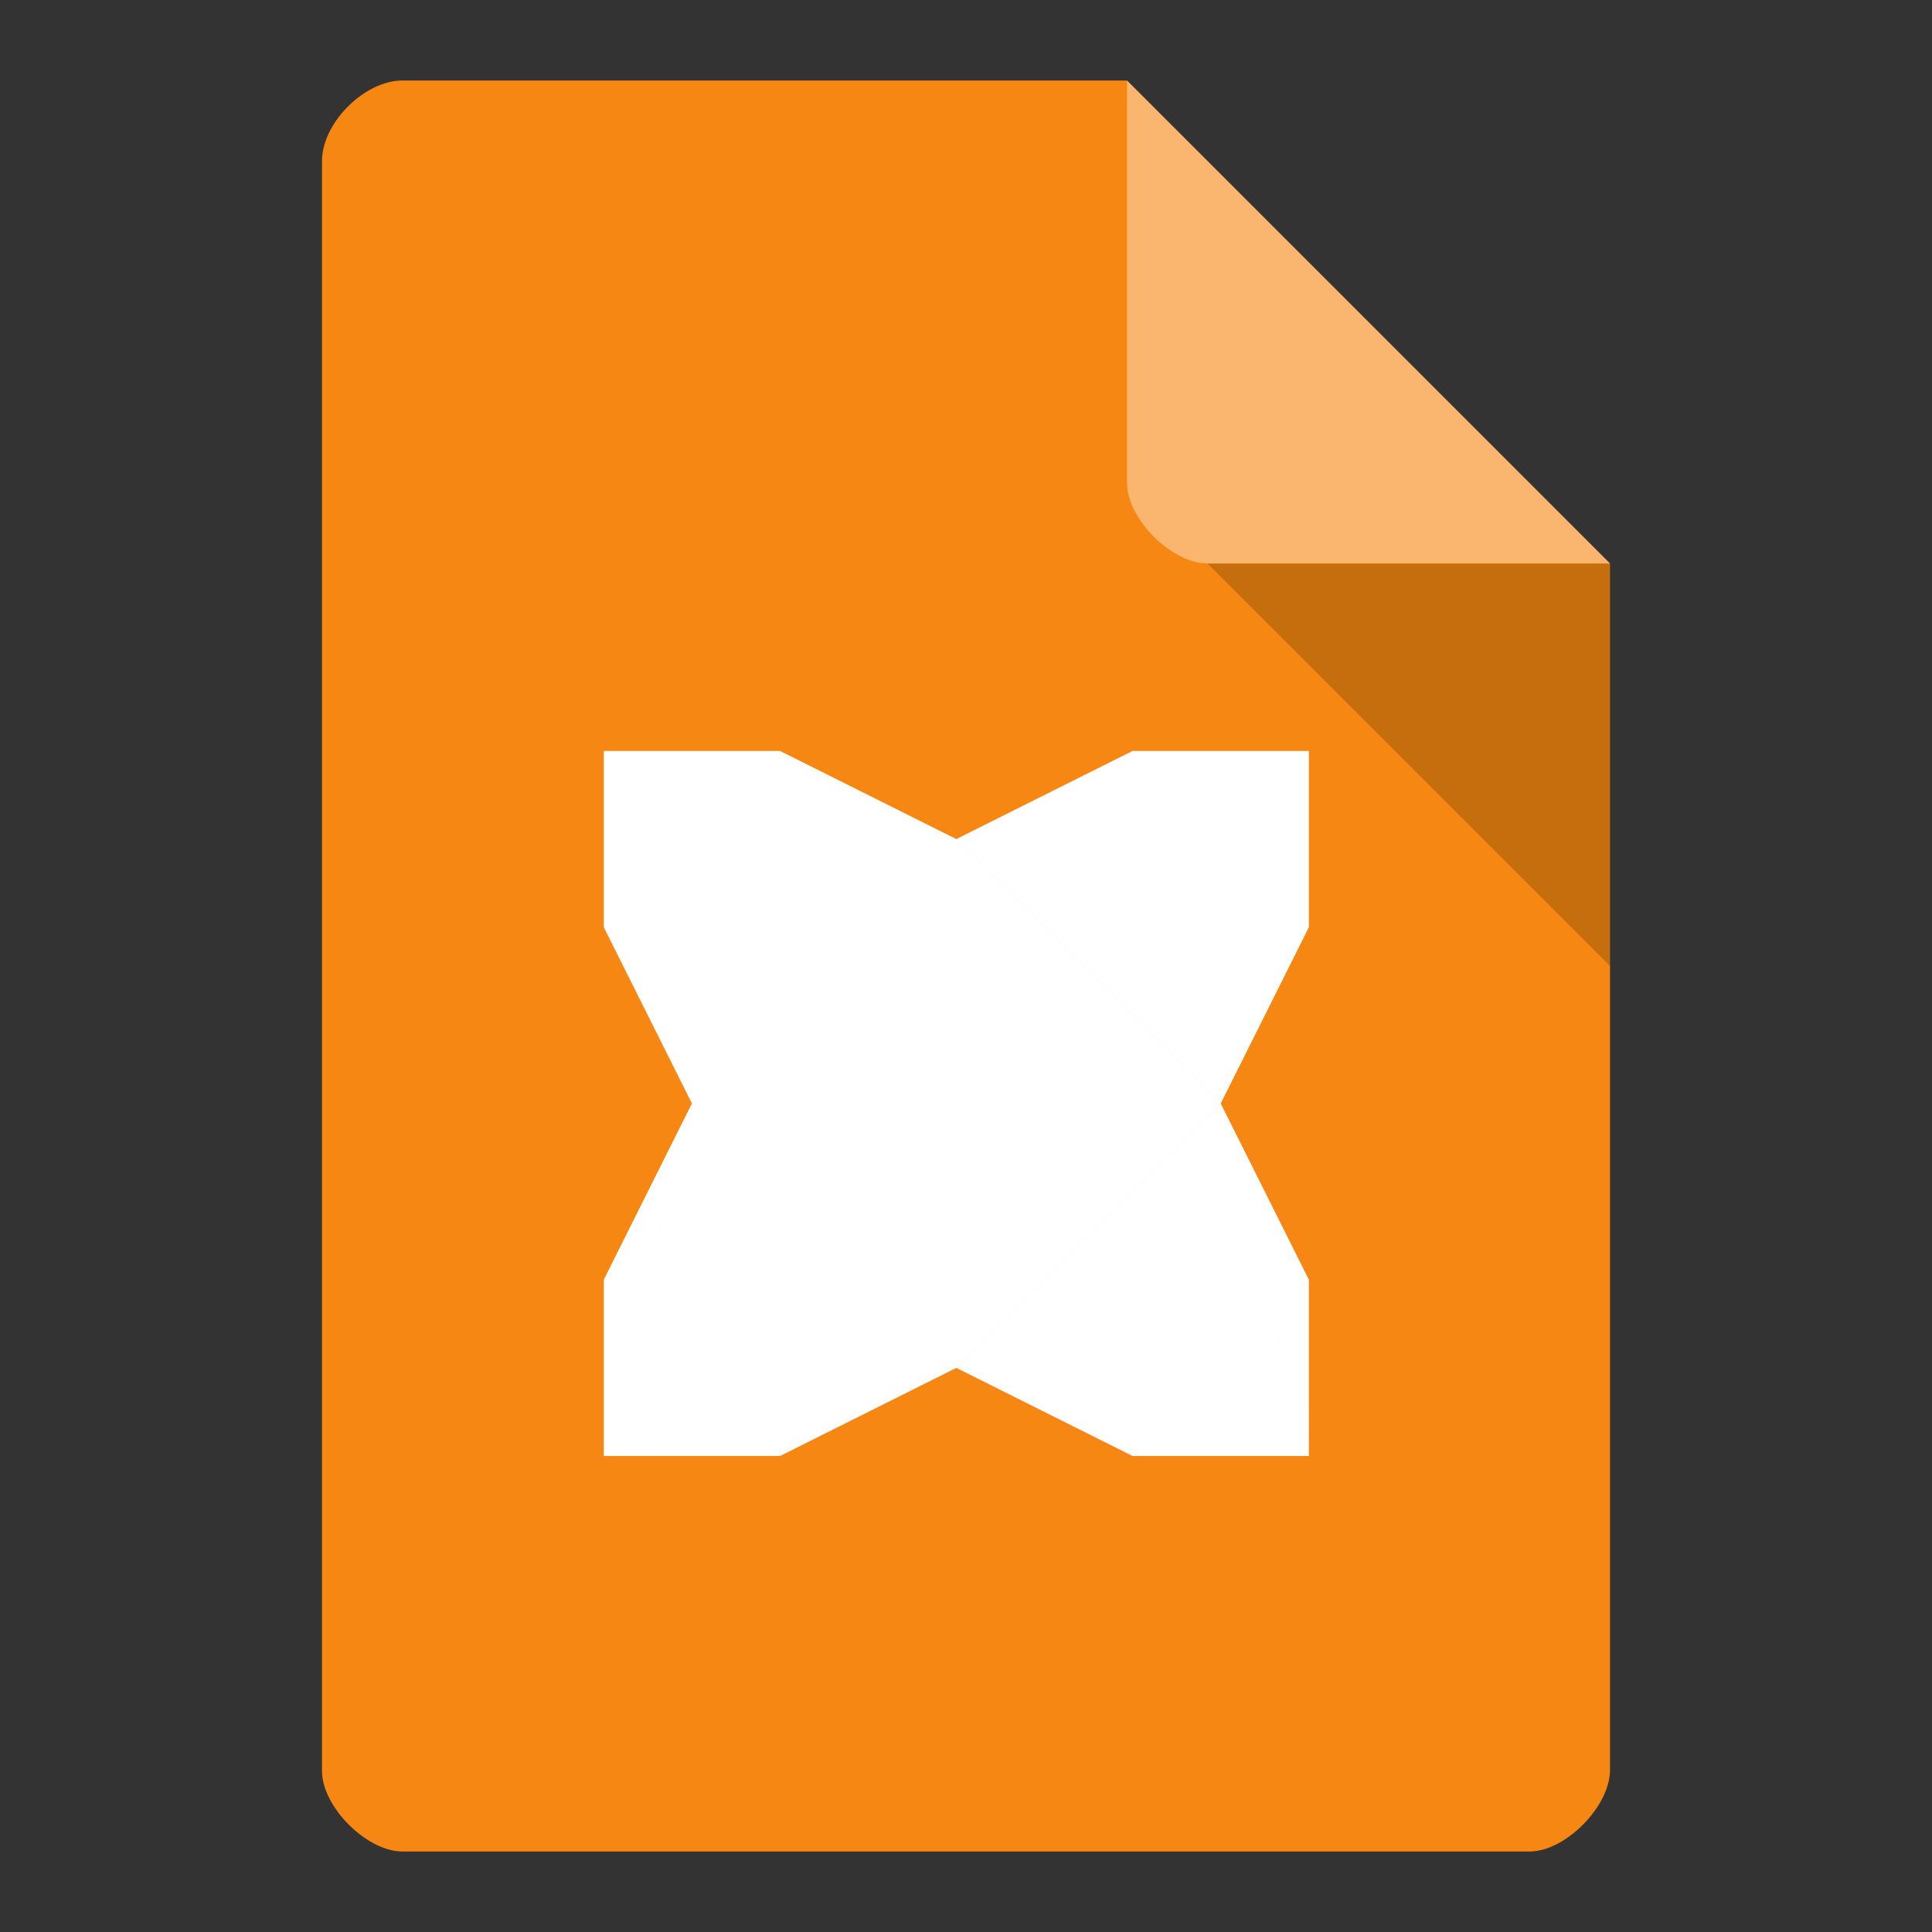 <svg version="1.1" viewBox="0 0 24 24" xmlns="http://www.w3.org/2000/svg">
 <rect x="0" y="0" width="24" height="24" fill="#333333" stroke="none"/>
 <path d="m5 1c-0.473 0-1 0.527-1 1v20c0 0.445 0.555 1 1 1h14c0.445 0 0.992-0.555 1-1v-15l-6-6z" style="fill:#f68712"/>
 <path d="m15 7 5 5v-5z" style="fill-opacity:.196"/>
 <path d="m14 1 6 6h-5c-0.445 0-1-0.555-1-1z" style="fill-opacity:.392;fill:#fff"/>
 <g transform="matrix(.007 0 0 -.007 7.5 21.265)">
  <path d="m1094.9 1079.6 156.43-625.63v312.81l-156.43 312.82 156.43 625.64v-312.81l-156.43-312.83m-938.45 0-156.41 625.64v-312.81l156.41-312.83-156.41-625.63v312.81l156.41 312.82m469.24-469.22-625.64-156.41h312.81l312.83 156.41 625.64-156.41h-312.83l-312.81 156.41m0 938.45 625.64 156.41h-312.83l-312.81-156.41-625.64 156.41h312.81l312.83-156.41m-625.64-1094.9 156.41 625.63 469.24-469.22-625.64-156.41m1251.3 0-625.64 156.41 469.22 469.22 156.43-625.63m0 1251.3-156.43-625.64-469.22 469.23 625.64 156.41m-1251.3 0 625.64-156.41-469.24-469.23-156.41 625.64m625.64-156.41-469.24-469.23 469.24-469.22 469.22 469.22-469.22 469.23" style="fill:#fff"/>
 </g>
</svg>
